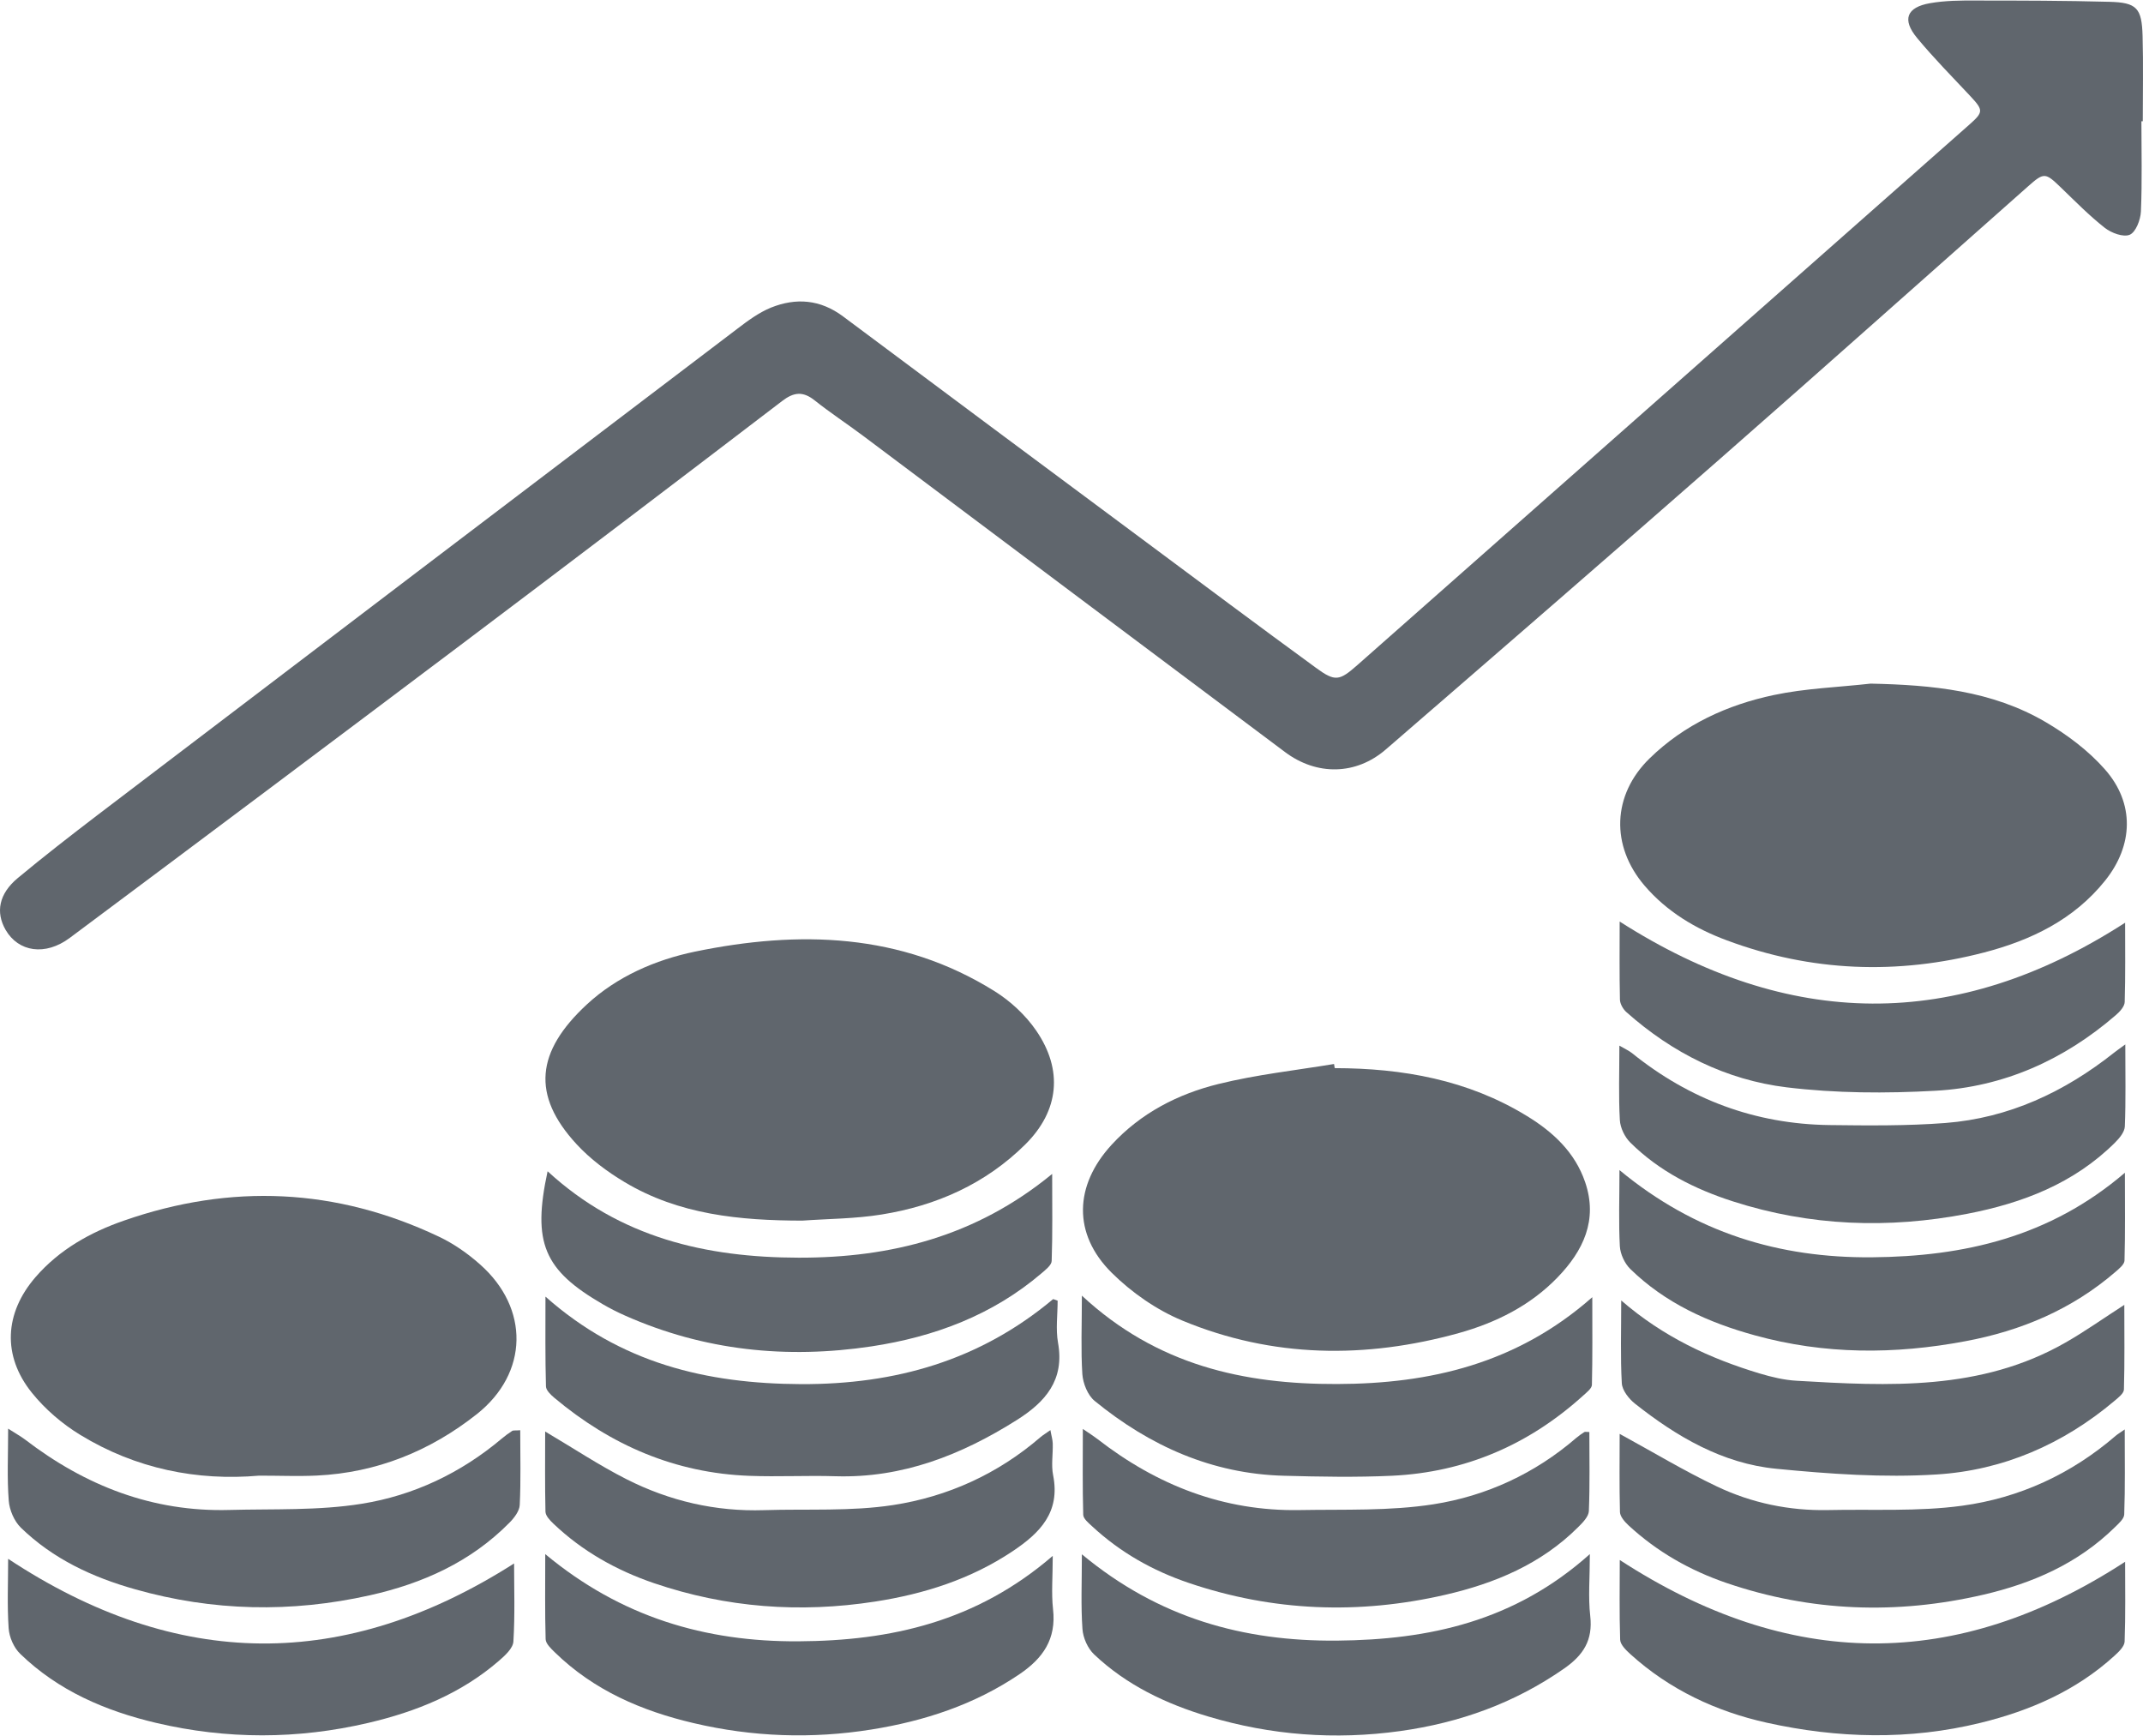 <svg width="100" height="81" viewBox="0 0 100 81" fill="none" xmlns="http://www.w3.org/2000/svg">
<path d="M99.926 5.658C99.926 7.062 99.963 8.465 99.903 9.869C99.885 10.254 99.666 10.828 99.384 10.952C99.087 11.08 98.527 10.874 98.216 10.63C97.487 10.057 96.831 9.387 96.16 8.741C95.444 8.052 95.381 8.034 94.637 8.695C89.845 12.933 85.072 17.195 80.261 21.411C75.082 25.952 69.875 30.466 64.664 34.971C63.273 36.172 61.445 36.2 59.963 35.09C53.393 30.177 46.832 25.25 40.266 20.328C39.518 19.768 38.739 19.259 38.009 18.677C37.462 18.245 37.038 18.296 36.495 18.713C31.539 22.498 26.57 26.273 21.586 30.026C15.486 34.617 9.376 39.196 3.257 43.76C2.108 44.618 0.859 44.416 0.262 43.388C-0.212 42.562 -0.053 41.705 0.827 40.971C2.04 39.962 3.289 38.994 4.543 38.035C14.492 30.466 24.445 22.897 34.403 15.342C34.895 14.966 35.41 14.585 35.971 14.355C37.143 13.883 38.278 13.97 39.341 14.764C44.046 18.282 48.76 21.782 53.475 25.287C56.11 27.246 58.745 29.218 61.399 31.154C62.306 31.819 62.498 31.773 63.346 31.026C72.862 22.626 82.373 14.222 91.888 5.823C92.567 5.222 92.558 5.144 91.924 4.465C91.09 3.575 90.233 2.708 89.458 1.772C88.747 0.915 88.965 0.341 90.06 0.149C90.766 0.025 91.501 0.02 92.221 0.025C94.286 0.025 96.356 0.029 98.422 0.084C99.712 0.116 99.945 0.373 99.981 1.681C100.018 3.006 99.99 4.332 99.99 5.658C99.967 5.658 99.945 5.658 99.926 5.658Z" fill="#60666D"/>
<path d="M62.283 49.838C65.452 49.843 68.498 50.384 71.252 52.072C72.469 52.815 73.495 53.765 73.969 55.159C74.571 56.925 73.882 58.361 72.679 59.604C71.402 60.925 69.797 61.719 68.069 62.201C63.719 63.407 59.379 63.361 55.175 61.618C53.967 61.118 52.804 60.306 51.874 59.384C50.05 57.572 50.128 55.311 51.874 53.411C53.233 51.934 54.965 51.044 56.862 50.577C58.627 50.141 60.45 49.943 62.251 49.645C62.261 49.705 62.274 49.769 62.283 49.838Z" fill="#60666D"/>
<path d="M87.288 31.897C90.151 31.957 92.951 32.218 95.463 33.695C96.471 34.287 97.456 35.026 98.226 35.902C99.617 37.48 99.553 39.443 98.231 41.09C96.772 42.911 94.775 43.87 92.595 44.439C88.542 45.494 84.52 45.347 80.576 43.874C79.108 43.329 77.781 42.535 76.742 41.324C75.151 39.466 75.228 37.09 76.979 35.383C78.602 33.801 80.604 32.888 82.774 32.429C84.247 32.117 85.779 32.067 87.288 31.897Z" fill="#60666D"/>
<path d="M12.094 68.852C9.203 69.105 6.344 68.536 3.75 66.953C2.906 66.439 2.108 65.756 1.488 64.985C0.098 63.26 0.207 61.265 1.657 59.59C2.774 58.301 4.219 57.494 5.797 56.948C10.78 55.214 15.686 55.43 20.469 57.696C21.162 58.022 21.819 58.48 22.393 58.99C24.714 61.035 24.673 64.063 22.252 65.981C20.073 67.705 17.578 68.715 14.784 68.848C13.926 68.889 13.069 68.852 12.094 68.852Z" fill="#60666D"/>
<path d="M37.435 56.953C34.53 56.948 31.69 56.682 29.137 55.15C28.325 54.664 27.541 54.077 26.902 53.384C24.796 51.099 25.006 49.067 27.39 46.861C28.795 45.563 30.577 44.787 32.428 44.402C37.28 43.402 42.04 43.521 46.408 46.246C47.156 46.714 47.858 47.365 48.355 48.09C49.613 49.925 49.426 51.824 47.849 53.393C45.993 55.237 43.686 56.26 41.137 56.668C39.92 56.866 38.67 56.866 37.435 56.953Z" fill="#60666D"/>
<path d="M25.453 60.499C28.959 63.609 32.967 64.563 37.38 64.582C41.785 64.6 45.724 63.48 49.144 60.614C49.212 60.636 49.28 60.664 49.353 60.687C49.353 61.343 49.258 62.013 49.371 62.65C49.686 64.398 48.774 65.421 47.443 66.26C44.858 67.889 42.113 68.972 38.999 68.88C37.658 68.838 36.313 68.912 34.968 68.861C31.512 68.733 28.508 67.435 25.872 65.224C25.703 65.082 25.48 64.871 25.476 64.687C25.439 63.347 25.453 62.008 25.453 60.499Z" fill="#60666D"/>
<path d="M50.484 60.453C53.985 63.705 58.052 64.591 62.393 64.577C66.733 64.568 70.787 63.627 74.302 60.526C74.302 62.008 74.316 63.315 74.284 64.618C74.279 64.779 74.056 64.953 73.905 65.091C71.361 67.403 68.379 68.696 64.955 68.857C63.277 68.935 61.595 68.903 59.917 68.857C56.561 68.77 53.652 67.467 51.081 65.366C50.757 65.1 50.538 64.554 50.506 64.118C50.434 62.99 50.484 61.852 50.484 60.453Z" fill="#60666D"/>
<path d="M24.276 66.733C24.276 67.939 24.308 69.082 24.253 70.219C24.24 70.504 23.994 70.825 23.77 71.05C21.965 72.88 19.717 73.885 17.259 74.435C13.589 75.256 9.932 75.183 6.307 74.155C4.32 73.596 2.473 72.738 0.973 71.279C0.663 70.976 0.439 70.453 0.408 70.017C0.325 68.962 0.38 67.894 0.38 66.659C0.722 66.88 0.955 67.008 1.164 67.164C3.982 69.325 7.124 70.554 10.707 70.453C12.768 70.398 14.856 70.49 16.881 70.164C19.293 69.779 21.504 68.733 23.41 67.127C23.569 66.994 23.734 66.871 23.907 66.76C23.962 66.733 24.053 66.751 24.276 66.733Z" fill="#60666D"/>
<path d="M99.174 48.732C99.174 50.127 99.202 51.343 99.152 52.558C99.142 52.82 98.896 53.113 98.687 53.32C96.776 55.219 94.378 56.136 91.811 56.632C88.127 57.343 84.47 57.214 80.873 56.058C79.086 55.485 77.426 54.65 76.076 53.31C75.817 53.054 75.607 52.622 75.588 52.26C75.525 51.15 75.566 50.031 75.566 48.788C75.83 48.943 76.008 49.021 76.154 49.136C78.844 51.306 81.912 52.448 85.359 52.494C87.165 52.517 88.98 52.535 90.776 52.398C93.74 52.168 96.334 50.953 98.655 49.113C98.778 49.017 98.901 48.93 99.174 48.732Z" fill="#60666D"/>
<path d="M50.529 66.673C50.848 66.889 51.035 67.008 51.208 67.141C53.99 69.302 57.104 70.522 60.651 70.458C62.735 70.421 64.85 70.508 66.897 70.187C69.355 69.802 71.626 68.756 73.554 67.091C73.673 66.99 73.8 66.903 73.928 66.82C73.965 66.797 74.024 66.816 74.165 66.816C74.165 68.04 74.192 69.274 74.142 70.504C74.133 70.76 73.855 71.045 73.641 71.256C71.913 72.981 69.751 73.88 67.44 74.412C63.409 75.339 59.406 75.192 55.471 73.857C53.789 73.288 52.271 72.43 50.962 71.215C50.793 71.059 50.552 70.862 50.547 70.678C50.511 69.398 50.529 68.114 50.529 66.673Z" fill="#60666D"/>
<path d="M25.439 66.793C26.793 67.595 27.974 68.38 29.232 69.017C31.243 70.036 33.391 70.536 35.657 70.462C37.667 70.398 39.705 70.527 41.675 70.224C44.219 69.834 46.563 68.774 48.555 67.054C48.669 66.958 48.801 66.88 49.016 66.728C49.061 66.99 49.121 67.173 49.125 67.357C49.139 67.852 49.048 68.361 49.143 68.834C49.485 70.563 48.528 71.527 47.251 72.38C45.295 73.687 43.116 74.375 40.832 74.728C37.334 75.27 33.892 75.017 30.523 73.871C28.763 73.27 27.176 72.38 25.822 71.091C25.662 70.939 25.457 70.724 25.453 70.531C25.425 69.306 25.439 68.068 25.439 66.793Z" fill="#60666D"/>
<path d="M50.484 72.522C54.077 75.504 58.025 76.586 62.384 76.55C66.688 76.513 70.677 75.651 74.188 72.513C74.188 73.628 74.106 74.522 74.206 75.398C74.334 76.527 73.892 77.219 72.994 77.848C70.673 79.467 68.124 80.38 65.338 80.77C62.297 81.192 59.311 80.967 56.384 80.091C54.419 79.504 52.567 78.628 51.054 77.192C50.757 76.912 50.538 76.417 50.511 76.004C50.434 74.921 50.484 73.834 50.484 72.522Z" fill="#60666D"/>
<path d="M75.579 66.903C77.143 67.756 78.598 68.637 80.125 69.361C81.748 70.132 83.499 70.495 85.305 70.458C87.393 70.412 89.504 70.536 91.56 70.256C94.228 69.894 96.653 68.779 98.728 66.99C98.819 66.912 98.928 66.852 99.147 66.696C99.147 68.095 99.17 69.38 99.124 70.66C99.12 70.866 98.86 71.091 98.682 71.265C96.963 72.953 94.843 73.875 92.55 74.407C88.514 75.343 84.511 75.206 80.572 73.862C78.862 73.279 77.326 72.403 75.994 71.173C75.817 71.008 75.602 70.765 75.593 70.554C75.561 69.32 75.579 68.082 75.579 66.903Z" fill="#60666D"/>
<path d="M25.553 54.65C28.927 57.756 32.953 58.673 37.27 58.682C41.556 58.691 45.537 57.7 49.098 54.774C49.098 56.274 49.12 57.554 49.075 58.834C49.07 59.031 48.792 59.246 48.605 59.407C46.312 61.366 43.599 62.375 40.672 62.82C36.714 63.416 32.857 63.022 29.168 61.384C28.817 61.228 28.471 61.054 28.133 60.857C25.375 59.26 24.832 57.989 25.553 54.65Z" fill="#60666D"/>
<path d="M0.38 72.733C8.282 77.953 16.106 77.976 23.989 72.949C23.989 74.082 24.034 75.343 23.957 76.591C23.939 76.907 23.565 77.247 23.278 77.495C21.513 79.022 19.416 79.866 17.182 80.389C13.885 81.16 10.584 81.164 7.288 80.389C4.917 79.829 2.719 78.889 0.941 77.164C0.645 76.88 0.43 76.385 0.403 75.967C0.33 74.898 0.38 73.811 0.38 72.733Z" fill="#60666D"/>
<path d="M25.443 72.513C28.972 75.449 32.907 76.609 37.261 76.582C41.556 76.559 45.555 75.674 49.125 72.595C49.125 73.568 49.056 74.334 49.138 75.077C49.298 76.476 48.673 77.371 47.57 78.118C45.468 79.541 43.134 80.302 40.667 80.697C37.886 81.142 35.109 81.045 32.364 80.398C29.943 79.83 27.709 78.871 25.89 77.096C25.712 76.921 25.466 76.692 25.461 76.481C25.425 75.224 25.443 73.958 25.443 72.513Z" fill="#60666D"/>
<path d="M75.57 54.595C79.112 57.531 83.033 58.701 87.356 58.664C91.641 58.627 95.64 57.728 99.155 54.719C99.155 56.205 99.174 57.508 99.137 58.815C99.133 58.994 98.891 59.191 98.722 59.338C96.693 61.091 94.318 62.095 91.705 62.581C88.413 63.201 85.14 63.205 81.889 62.306C79.719 61.71 77.708 60.806 76.071 59.205C75.811 58.948 75.611 58.517 75.588 58.15C75.528 57.045 75.57 55.93 75.57 54.595Z" fill="#60666D"/>
<path d="M75.584 72.788C83.458 77.907 91.25 78.022 99.165 72.871C99.165 74.077 99.188 75.339 99.142 76.596C99.133 76.825 98.864 77.077 98.663 77.261C96.876 78.889 94.728 79.82 92.421 80.385C89.102 81.201 85.756 81.114 82.445 80.38C80.084 79.857 77.9 78.834 76.076 77.178C75.875 76.995 75.611 76.738 75.602 76.508C75.561 75.256 75.584 73.995 75.584 72.788Z" fill="#60666D"/>
<path d="M75.652 60.678C77.621 62.384 79.792 63.384 82.103 64.082C82.669 64.251 83.257 64.393 83.845 64.425C88.136 64.678 92.435 64.898 96.37 62.65C97.282 62.132 98.144 61.517 99.128 60.884C99.128 62.233 99.147 63.536 99.11 64.834C99.106 65.013 98.85 65.21 98.677 65.357C96.27 67.389 93.466 68.605 90.37 68.797C87.889 68.953 85.368 68.774 82.883 68.531C80.38 68.288 78.242 67.036 76.29 65.49C76.007 65.265 75.698 64.871 75.679 64.54C75.611 63.315 75.652 62.077 75.652 60.678Z" fill="#60666D"/>
<path d="M99.165 43.053C99.165 44.232 99.183 45.494 99.146 46.751C99.142 46.962 98.914 47.209 98.731 47.365C96.31 49.457 93.493 50.719 90.319 50.893C88.008 51.022 85.659 51.012 83.366 50.733C80.553 50.389 78.045 49.136 75.902 47.232C75.743 47.095 75.597 46.843 75.592 46.641C75.565 45.425 75.579 44.205 75.579 42.998C83.453 48.031 91.263 48.154 99.165 43.053Z" fill="#60666D"/>
</svg>
